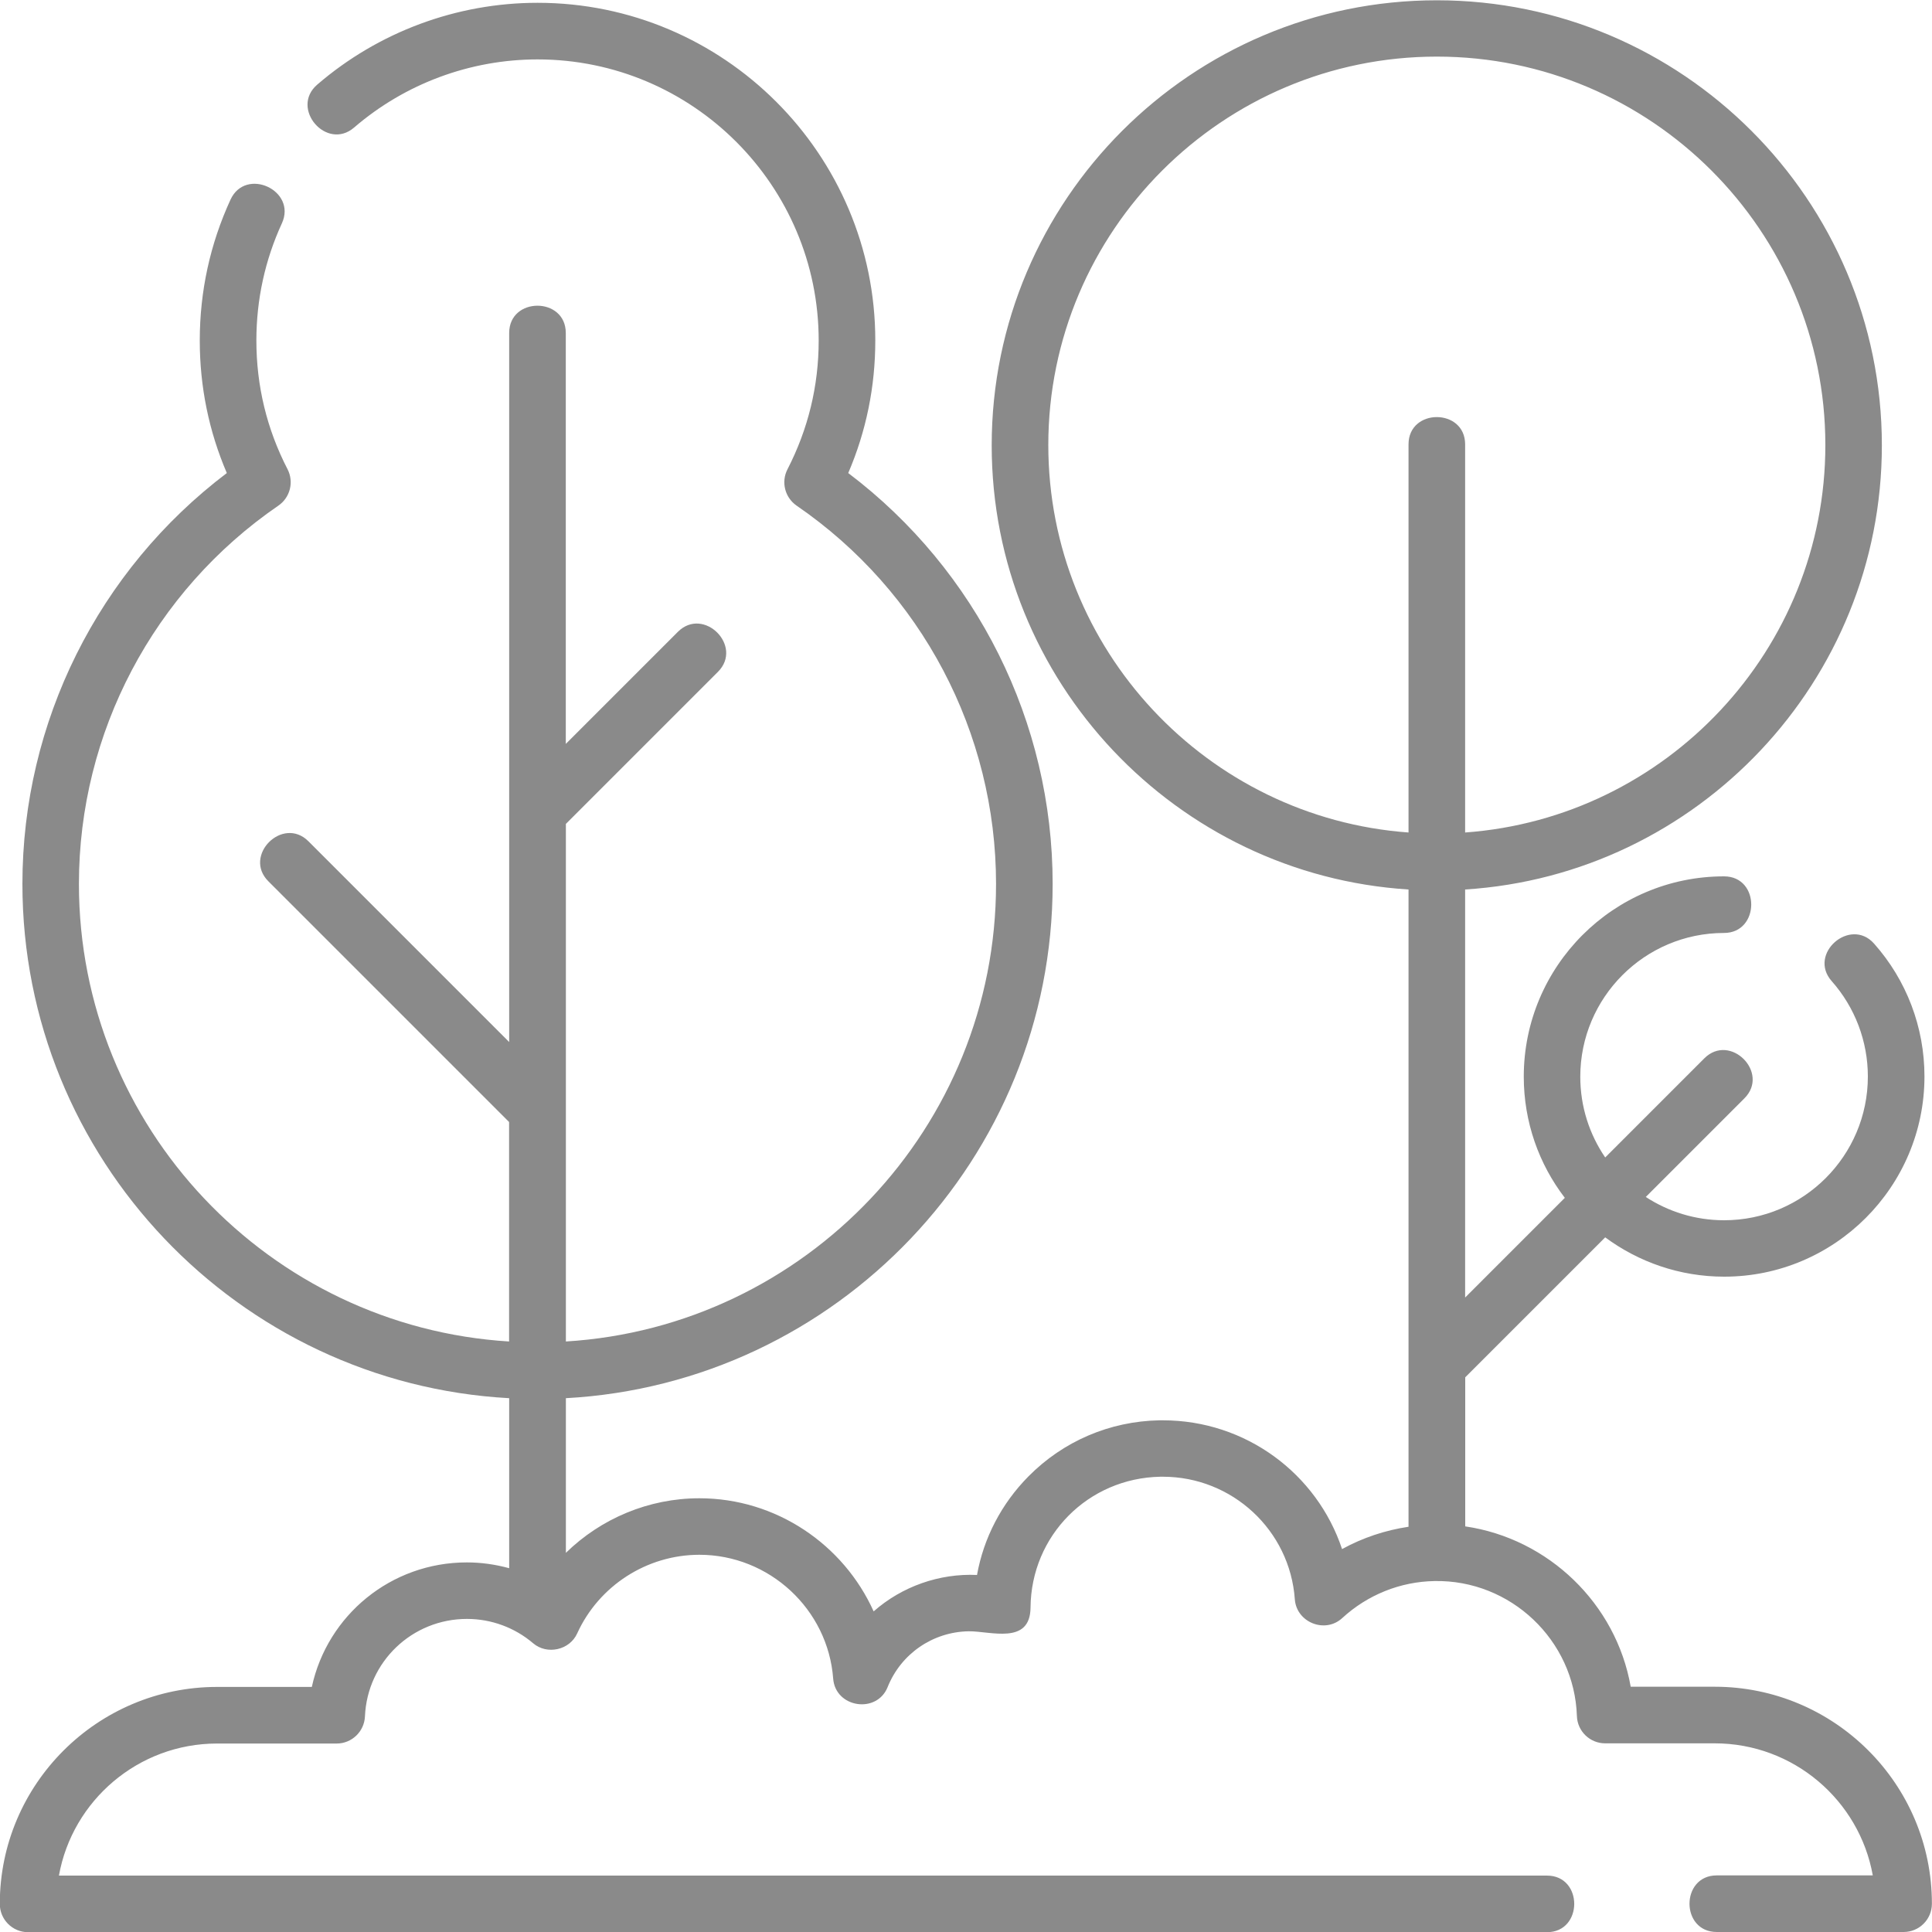 <svg version="1.2" xmlns="http://www.w3.org/2000/svg" xmlns:xlink="http://www.w3.org/1999/xlink" overflow="visible" preserveAspectRatio="none" viewBox="0 0 20 20" width="20" height="20"><g transform="translate(0, 0)"><g transform="translate(-0, 3.552713678800501e-15) rotate(0)"><path d="M17.751,17.461h-0.87c-0.151,-0.86 -0.851,-1.534 -1.713,-1.66v-1.543l1.449,-1.449c0.345,0.255 0.771,0.407 1.232,0.407c1.143,0 2.073,-0.93 2.073,-2.073c0,-0.508 -0.185,-0.996 -0.522,-1.375c-0.246,-0.278 -0.689,0.106 -0.438,0.389c0.241,0.272 0.374,0.623 0.374,0.987c0,0.82 -0.667,1.488 -1.488,1.488c-0.299,0 -0.577,-0.089 -0.811,-0.241l1.021,-1.021c0.266,-0.266 -0.148,-0.681 -0.415,-0.414l-1.026,1.026c-0.163,-0.239 -0.258,-0.526 -0.258,-0.836c0,-0.82 0.667,-1.488 1.488,-1.488c0.373,0 0.378,-0.586 0,-0.586c-1.144,0 -2.073,0.93 -2.073,2.073c0,0.472 0.158,0.907 0.425,1.255l-1.032,1.032v-4.224c2.404,-0.152 4.314,-2.156 4.314,-4.598c0,-2.541 -2.067,-4.607 -4.607,-4.607c-2.541,0 -4.608,2.067 -4.608,4.607c0,2.442 1.91,4.446 4.315,4.598v6.597c-0.242,0.036 -0.475,0.114 -0.688,0.231c-0.26,-0.781 -0.997,-1.333 -1.855,-1.333c-0.012,0 -0.025,0 -0.037,0c-0.513,0.01 -0.994,0.216 -1.354,0.58c-0.28,0.283 -0.464,0.637 -0.533,1.021c-0.389,-0.018 -0.778,0.119 -1.07,0.377c-0.311,-0.691 -1.008,-1.171 -1.804,-1.171c-0.525,0 -1.019,0.21 -1.382,0.565v-1.601c2.804,-0.153 5.039,-2.482 5.039,-5.324c0,-1.675 -0.786,-3.247 -2.116,-4.253c0.186,-0.434 0.28,-0.894 0.28,-1.372c0,-1.928 -1.568,-3.496 -3.496,-3.496c-0.837,0 -1.647,0.301 -2.281,0.847c-0.285,0.245 0.097,0.69 0.382,0.444c0.527,-0.454 1.202,-0.705 1.899,-0.705c1.605,0 2.91,1.306 2.91,2.91c0,0.469 -0.109,0.917 -0.323,1.333c-0.068,0.131 -0.027,0.292 0.094,0.376c1.293,0.887 2.065,2.351 2.065,3.916c0,2.519 -1.972,4.585 -4.453,4.737v-5.358l1.574,-1.574c0.266,-0.266 -0.148,-0.681 -0.415,-0.414l-1.16,1.16v-4.254c0,-0.376 -0.586,-0.377 -0.586,0v7.34l-2.078,-2.078c-0.266,-0.266 -0.681,0.148 -0.415,0.414l2.492,2.492v2.272c-2.481,-0.152 -4.453,-2.218 -4.453,-4.737c0,-1.565 0.772,-3.029 2.065,-3.916c0.122,-0.084 0.162,-0.245 0.095,-0.376c-0.215,-0.416 -0.323,-0.864 -0.323,-1.333c0,-0.423 0.089,-0.832 0.264,-1.213c0.157,-0.342 -0.375,-0.587 -0.532,-0.245c-0.211,0.459 -0.318,0.949 -0.318,1.458c0,0.478 0.094,0.938 0.28,1.372c-1.33,1.007 -2.116,2.578 -2.116,4.253c0,2.842 2.235,5.171 5.039,5.324v1.76c-0.142,-0.039 -0.289,-0.06 -0.438,-0.06c-0.786,0 -1.444,0.547 -1.605,1.289h-0.981c-1.24,0 -2.249,1.008 -2.249,2.246c0,0.162 0.131,0.293 0.293,0.293h15.723c0.376,0 0.377,-0.586 0,-0.586h-15.404c0.139,-0.776 0.82,-1.367 1.637,-1.367h1.238c0.157,0 0.286,-0.124 0.293,-0.281c0.024,-0.565 0.488,-1.009 1.056,-1.009c0.251,0 0.494,0.089 0.685,0.252c0.144,0.123 0.378,0.071 0.456,-0.102c0.225,-0.494 0.722,-0.814 1.265,-0.814c0.723,0 1.331,0.563 1.385,1.282c0.023,0.302 0.452,0.368 0.564,0.087c0.138,-0.344 0.466,-0.57 0.837,-0.577c0.227,-0.003 0.638,0.145 0.642,-0.245c0.006,-0.746 0.596,-1.341 1.344,-1.355c0.009,-0 0.017,-0 0.026,-0c0.717,0 1.315,0.553 1.366,1.269c0.017,0.238 0.312,0.359 0.491,0.194c0.261,-0.24 0.6,-0.377 0.955,-0.383c0.788,-0.015 1.448,0.612 1.474,1.397c0.005,0.158 0.135,0.283 0.293,0.283h1.133c0.817,0 1.498,0.591 1.637,1.367h-1.615c-0.376,0 -0.377,0.586 0,0.586h1.934c0.162,0 0.293,-0.131 0.293,-0.293c0,-1.239 -1.009,-2.246 -2.249,-2.246zM14.875,0.586c2.217,0 4.021,1.804 4.021,4.021c0,2.119 -1.647,3.86 -3.729,4.011v-4.018c0,-0.376 -0.586,-0.377 -0.586,0v4.018c-2.081,-0.151 -3.729,-1.892 -3.729,-4.011c0,-2.217 1.804,-4.021 4.022,-4.021zM15.375,1.086v0c-1,-1 -1,-1 -1,-1v0z" style="stroke-width: 0; stroke-linecap: butt; stroke-linejoin: miter; fill: rgb(138, 138, 138);" vector-effect="non-scaling-stroke"/></g><defs><path id="path-1674015675982396882" d="M17.751,17.461h-0.87c-0.151,-0.86 -0.851,-1.534 -1.713,-1.66v-1.543l1.449,-1.449c0.345,0.255 0.771,0.407 1.232,0.407c1.143,0 2.073,-0.93 2.073,-2.073c0,-0.508 -0.185,-0.996 -0.522,-1.375c-0.246,-0.278 -0.689,0.106 -0.438,0.389c0.241,0.272 0.374,0.623 0.374,0.987c0,0.82 -0.667,1.488 -1.488,1.488c-0.299,0 -0.577,-0.089 -0.811,-0.241l1.021,-1.021c0.266,-0.266 -0.148,-0.681 -0.415,-0.414l-1.026,1.026c-0.163,-0.239 -0.258,-0.526 -0.258,-0.836c0,-0.82 0.667,-1.488 1.488,-1.488c0.373,0 0.378,-0.586 0,-0.586c-1.144,0 -2.073,0.93 -2.073,2.073c0,0.472 0.158,0.907 0.425,1.255l-1.032,1.032v-4.224c2.404,-0.152 4.314,-2.156 4.314,-4.598c0,-2.541 -2.067,-4.607 -4.607,-4.607c-2.541,0 -4.608,2.067 -4.608,4.607c0,2.442 1.91,4.446 4.315,4.598v6.597c-0.242,0.036 -0.475,0.114 -0.688,0.231c-0.26,-0.781 -0.997,-1.333 -1.855,-1.333c-0.012,0 -0.025,0 -0.037,0c-0.513,0.01 -0.994,0.216 -1.354,0.58c-0.28,0.283 -0.464,0.637 -0.533,1.021c-0.389,-0.018 -0.778,0.119 -1.07,0.377c-0.311,-0.691 -1.008,-1.171 -1.804,-1.171c-0.525,0 -1.019,0.21 -1.382,0.565v-1.601c2.804,-0.153 5.039,-2.482 5.039,-5.324c0,-1.675 -0.786,-3.247 -2.116,-4.253c0.186,-0.434 0.28,-0.894 0.28,-1.372c0,-1.928 -1.568,-3.496 -3.496,-3.496c-0.837,0 -1.647,0.301 -2.281,0.847c-0.285,0.245 0.097,0.69 0.382,0.444c0.527,-0.454 1.202,-0.705 1.899,-0.705c1.605,0 2.91,1.306 2.91,2.91c0,0.469 -0.109,0.917 -0.323,1.333c-0.068,0.131 -0.027,0.292 0.094,0.376c1.293,0.887 2.065,2.351 2.065,3.916c0,2.519 -1.972,4.585 -4.453,4.737v-5.358l1.574,-1.574c0.266,-0.266 -0.148,-0.681 -0.415,-0.414l-1.16,1.16v-4.254c0,-0.376 -0.586,-0.377 -0.586,0v7.34l-2.078,-2.078c-0.266,-0.266 -0.681,0.148 -0.415,0.414l2.492,2.492v2.272c-2.481,-0.152 -4.453,-2.218 -4.453,-4.737c0,-1.565 0.772,-3.029 2.065,-3.916c0.122,-0.084 0.162,-0.245 0.095,-0.376c-0.215,-0.416 -0.323,-0.864 -0.323,-1.333c0,-0.423 0.089,-0.832 0.264,-1.213c0.157,-0.342 -0.375,-0.587 -0.532,-0.245c-0.211,0.459 -0.318,0.949 -0.318,1.458c0,0.478 0.094,0.938 0.28,1.372c-1.33,1.007 -2.116,2.578 -2.116,4.253c0,2.842 2.235,5.171 5.039,5.324v1.76c-0.142,-0.039 -0.289,-0.06 -0.438,-0.06c-0.786,0 -1.444,0.547 -1.605,1.289h-0.981c-1.24,0 -2.249,1.008 -2.249,2.246c0,0.162 0.131,0.293 0.293,0.293h15.723c0.376,0 0.377,-0.586 0,-0.586h-15.404c0.139,-0.776 0.82,-1.367 1.637,-1.367h1.238c0.157,0 0.286,-0.124 0.293,-0.281c0.024,-0.565 0.488,-1.009 1.056,-1.009c0.251,0 0.494,0.089 0.685,0.252c0.144,0.123 0.378,0.071 0.456,-0.102c0.225,-0.494 0.722,-0.814 1.265,-0.814c0.723,0 1.331,0.563 1.385,1.282c0.023,0.302 0.452,0.368 0.564,0.087c0.138,-0.344 0.466,-0.57 0.837,-0.577c0.227,-0.003 0.638,0.145 0.642,-0.245c0.006,-0.746 0.596,-1.341 1.344,-1.355c0.009,-0 0.017,-0 0.026,-0c0.717,0 1.315,0.553 1.366,1.269c0.017,0.238 0.312,0.359 0.491,0.194c0.261,-0.24 0.6,-0.377 0.955,-0.383c0.788,-0.015 1.448,0.612 1.474,1.397c0.005,0.158 0.135,0.283 0.293,0.283h1.133c0.817,0 1.498,0.591 1.637,1.367h-1.615c-0.376,0 -0.377,0.586 0,0.586h1.934c0.162,0 0.293,-0.131 0.293,-0.293c0,-1.239 -1.009,-2.246 -2.249,-2.246zM14.875,0.586c2.217,0 4.021,1.804 4.021,4.021c0,2.119 -1.647,3.86 -3.729,4.011v-4.018c0,-0.376 -0.586,-0.377 -0.586,0v4.018c-2.081,-0.151 -3.729,-1.892 -3.729,-4.011c0,-2.217 1.804,-4.021 4.022,-4.021zM15.375,1.086v0c-1,-1 -1,-1 -1,-1v0z" vector-effect="non-scaling-stroke"/></defs></g></svg>
